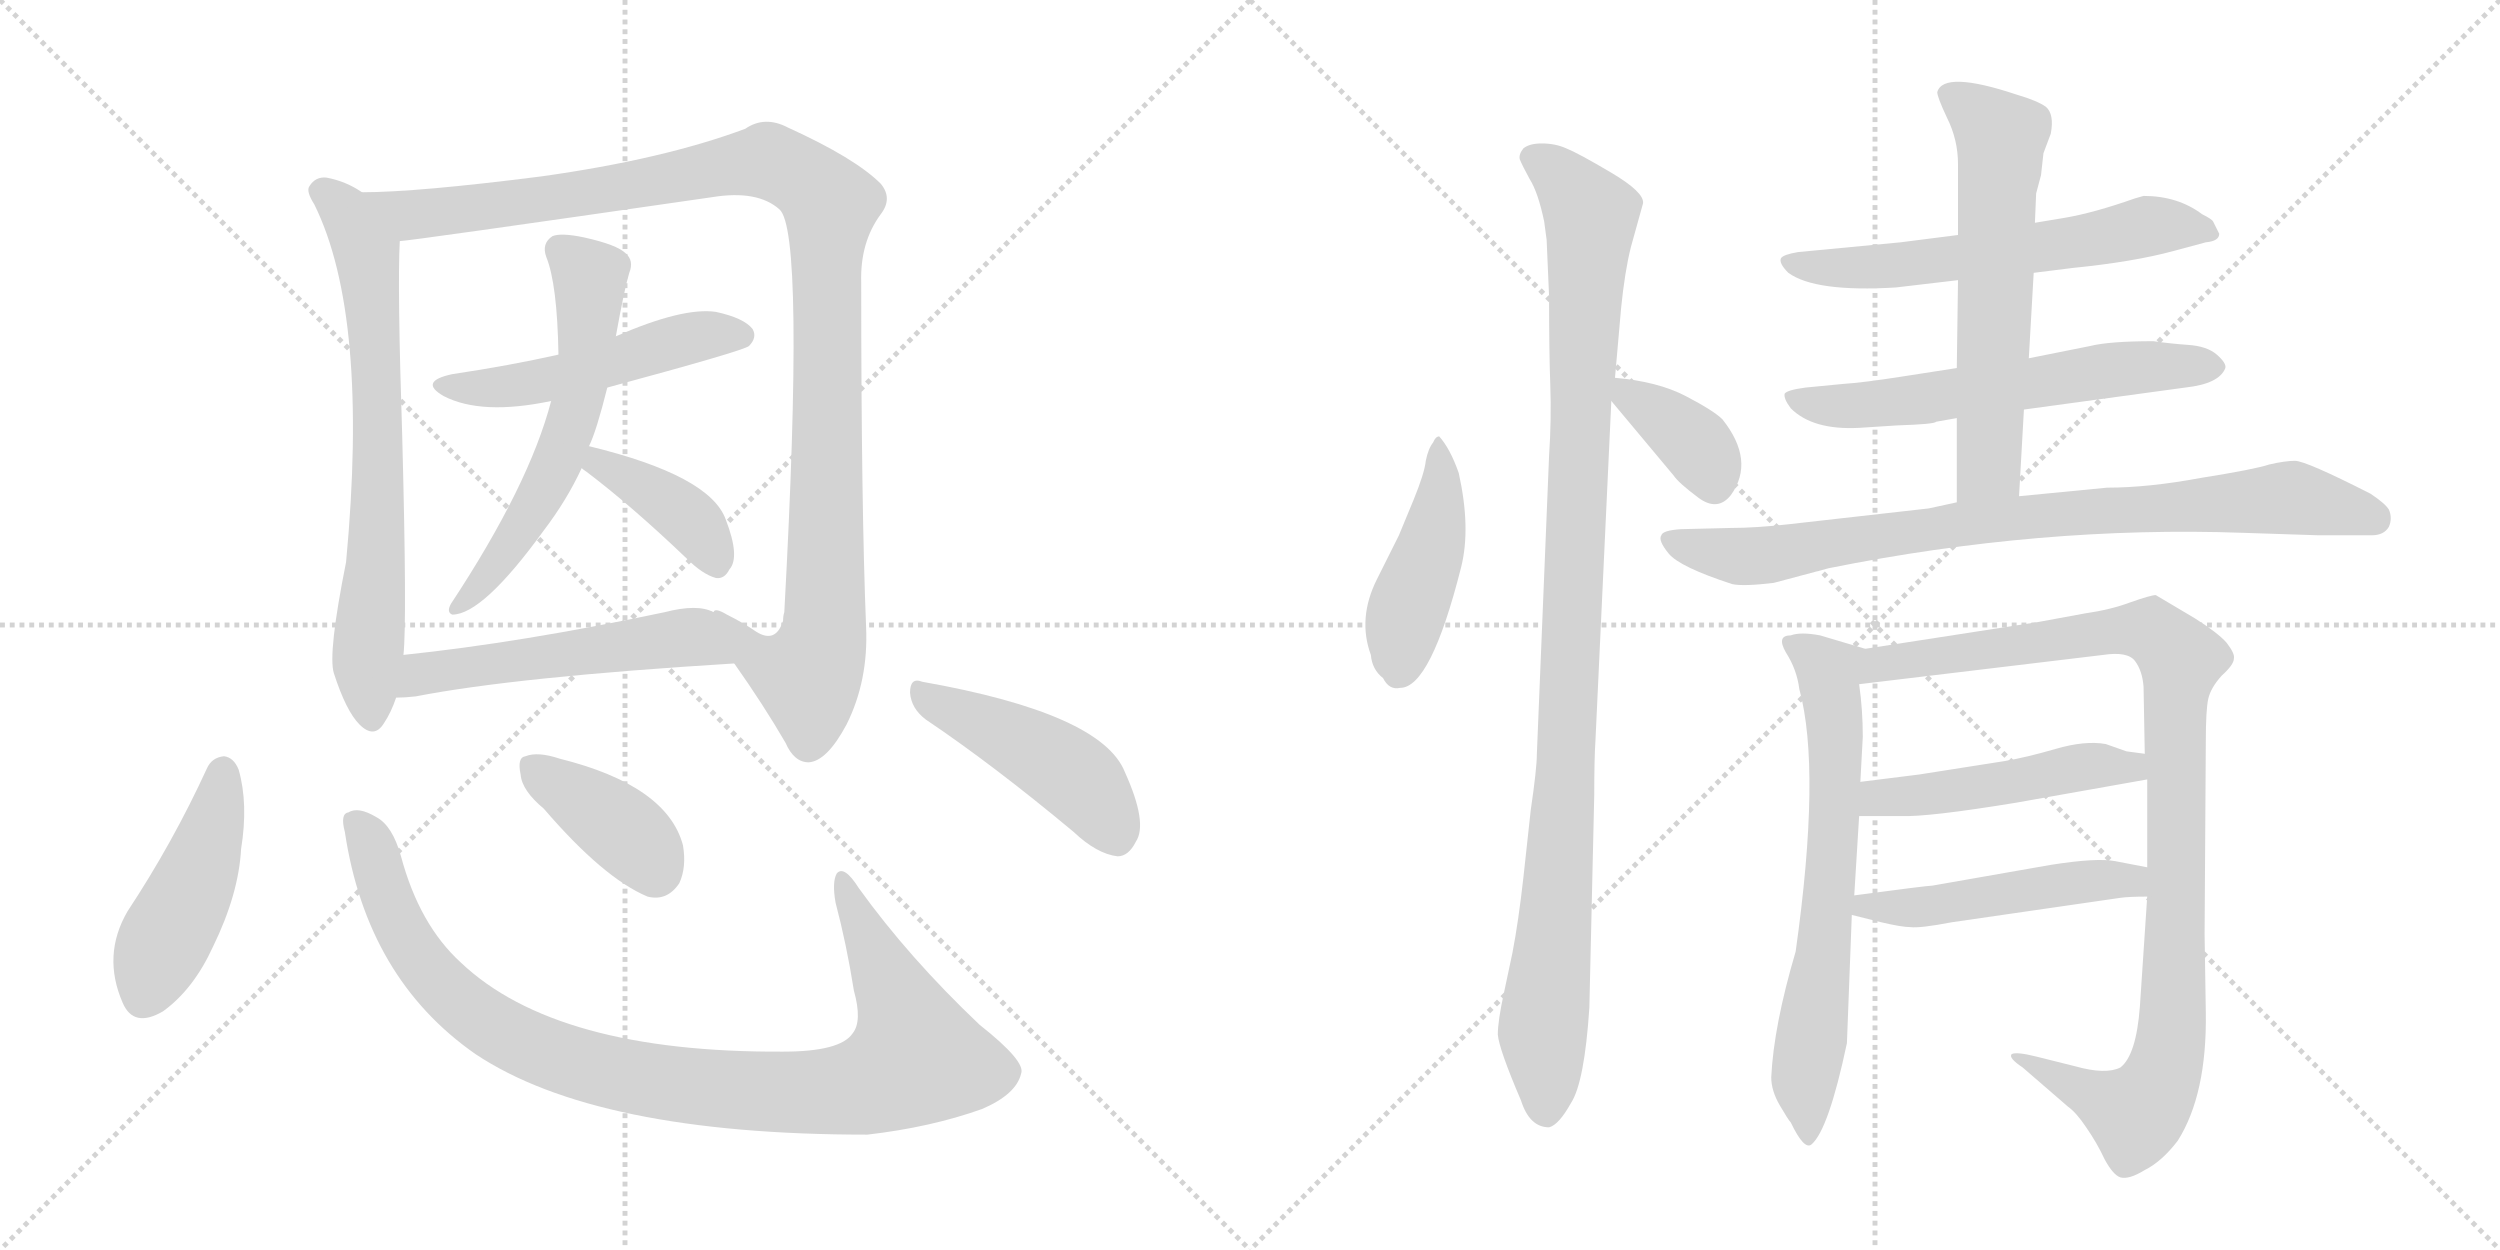 <svg version="1.1" viewBox="0 0 2048 1024" xmlns="http://www.w3.org/2000/svg">
  <g stroke="lightgray" stroke-dasharray="1,1" stroke-width="1" transform="scale(4, 4)">
    <line x1="0" y1="0" x2="256" y2="256"></line>
    <line x1="256" y1="0" x2="0" y2="256"></line>
    <line x1="128" y1="0" x2="128" y2="256"></line>
    <line x1="0" y1="128" x2="256" y2="128"></line>
    <line x1="256" y1="0" x2="512" y2="256"></line>
    <line x1="512" y1="0" x2="256" y2="256"></line>
    <line x1="384" y1="0" x2="384" y2="256"></line>
    <line x1="256" y1="128" x2="512" y2="128"></line>
  </g>
<g transform="scale(1, -1) translate(0, -850)">
   <style type="text/css">
    @keyframes keyframes0 {
      from {
       stroke: black;
       stroke-dashoffset: 700;
       stroke-width: 128;
       }
       69% {
       animation-timing-function: step-end;
       stroke: black;
       stroke-dashoffset: 0;
       stroke-width: 128;
       }
       to {
       stroke: black;
       stroke-width: 1024;
       }
       }
       #make-me-a-hanzi-animation-0 {
         animation: keyframes0 0.82s both;
         animation-delay: 0s;
         animation-timing-function: linear;
       }
    @keyframes keyframes1 {
      from {
       stroke: black;
       stroke-dashoffset: 1126;
       stroke-width: 128;
       }
       79% {
       animation-timing-function: step-end;
       stroke: black;
       stroke-dashoffset: 0;
       stroke-width: 128;
       }
       to {
       stroke: black;
       stroke-width: 1024;
       }
       }
       #make-me-a-hanzi-animation-1 {
         animation: keyframes1 1.166s both;
         animation-delay: 0.82s;
         animation-timing-function: linear;
       }
    @keyframes keyframes2 {
      from {
       stroke: black;
       stroke-dashoffset: 505;
       stroke-width: 128;
       }
       62% {
       animation-timing-function: step-end;
       stroke: black;
       stroke-dashoffset: 0;
       stroke-width: 128;
       }
       to {
       stroke: black;
       stroke-width: 1024;
       }
       }
       #make-me-a-hanzi-animation-2 {
         animation: keyframes2 0.661s both;
         animation-delay: 1.986s;
         animation-timing-function: linear;
       }
    @keyframes keyframes3 {
      from {
       stroke: black;
       stroke-dashoffset: 589;
       stroke-width: 128;
       }
       66% {
       animation-timing-function: step-end;
       stroke: black;
       stroke-dashoffset: 0;
       stroke-width: 128;
       }
       to {
       stroke: black;
       stroke-width: 1024;
       }
       }
       #make-me-a-hanzi-animation-3 {
         animation: keyframes3 0.729s both;
         animation-delay: 2.647s;
         animation-timing-function: linear;
       }
    @keyframes keyframes4 {
      from {
       stroke: black;
       stroke-dashoffset: 392;
       stroke-width: 128;
       }
       56% {
       animation-timing-function: step-end;
       stroke: black;
       stroke-dashoffset: 0;
       stroke-width: 128;
       }
       to {
       stroke: black;
       stroke-width: 1024;
       }
       }
       #make-me-a-hanzi-animation-4 {
         animation: keyframes4 0.569s both;
         animation-delay: 3.376s;
         animation-timing-function: linear;
       }
    @keyframes keyframes5 {
      from {
       stroke: black;
       stroke-dashoffset: 530;
       stroke-width: 128;
       }
       63% {
       animation-timing-function: step-end;
       stroke: black;
       stroke-dashoffset: 0;
       stroke-width: 128;
       }
       to {
       stroke: black;
       stroke-width: 1024;
       }
       }
       #make-me-a-hanzi-animation-5 {
         animation: keyframes5 0.681s both;
         animation-delay: 3.945s;
         animation-timing-function: linear;
       }
    @keyframes keyframes6 {
      from {
       stroke: black;
       stroke-dashoffset: 454;
       stroke-width: 128;
       }
       60% {
       animation-timing-function: step-end;
       stroke: black;
       stroke-dashoffset: 0;
       stroke-width: 128;
       }
       to {
       stroke: black;
       stroke-width: 1024;
       }
       }
       #make-me-a-hanzi-animation-6 {
         animation: keyframes6 0.619s both;
         animation-delay: 4.627s;
         animation-timing-function: linear;
       }
    @keyframes keyframes7 {
      from {
       stroke: black;
       stroke-dashoffset: 980;
       stroke-width: 128;
       }
       76% {
       animation-timing-function: step-end;
       stroke: black;
       stroke-dashoffset: 0;
       stroke-width: 128;
       }
       to {
       stroke: black;
       stroke-width: 1024;
       }
       }
       #make-me-a-hanzi-animation-7 {
         animation: keyframes7 1.048s both;
         animation-delay: 5.246s;
         animation-timing-function: linear;
       }
    @keyframes keyframes8 {
      from {
       stroke: black;
       stroke-dashoffset: 386;
       stroke-width: 128;
       }
       56% {
       animation-timing-function: step-end;
       stroke: black;
       stroke-dashoffset: 0;
       stroke-width: 128;
       }
       to {
       stroke: black;
       stroke-width: 1024;
       }
       }
       #make-me-a-hanzi-animation-8 {
         animation: keyframes8 0.564s both;
         animation-delay: 6.294s;
         animation-timing-function: linear;
       }
    @keyframes keyframes9 {
      from {
       stroke: black;
       stroke-dashoffset: 454;
       stroke-width: 128;
       }
       60% {
       animation-timing-function: step-end;
       stroke: black;
       stroke-dashoffset: 0;
       stroke-width: 128;
       }
       to {
       stroke: black;
       stroke-width: 1024;
       }
       }
       #make-me-a-hanzi-animation-9 {
         animation: keyframes9 0.619s both;
         animation-delay: 6.858s;
         animation-timing-function: linear;
       }
    @keyframes keyframes10 {
      from {
       stroke: black;
       stroke-dashoffset: 449;
       stroke-width: 128;
       }
       59% {
       animation-timing-function: step-end;
       stroke: black;
       stroke-dashoffset: 0;
       stroke-width: 128;
       }
       to {
       stroke: black;
       stroke-width: 1024;
       }
       }
       #make-me-a-hanzi-animation-10 {
         animation: keyframes10 0.615s both;
         animation-delay: 7.477s;
         animation-timing-function: linear;
       }
    @keyframes keyframes11 {
      from {
       stroke: black;
       stroke-dashoffset: 1059;
       stroke-width: 128;
       }
       78% {
       animation-timing-function: step-end;
       stroke: black;
       stroke-dashoffset: 0;
       stroke-width: 128;
       }
       to {
       stroke: black;
       stroke-width: 1024;
       }
       }
       #make-me-a-hanzi-animation-11 {
         animation: keyframes11 1.112s both;
         animation-delay: 8.093s;
         animation-timing-function: linear;
       }
    @keyframes keyframes12 {
      from {
       stroke: black;
       stroke-dashoffset: 369;
       stroke-width: 128;
       }
       55% {
       animation-timing-function: step-end;
       stroke: black;
       stroke-dashoffset: 0;
       stroke-width: 128;
       }
       to {
       stroke: black;
       stroke-width: 1024;
       }
       }
       #make-me-a-hanzi-animation-12 {
         animation: keyframes12 0.55s both;
         animation-delay: 9.204s;
         animation-timing-function: linear;
       }
    @keyframes keyframes13 {
      from {
       stroke: black;
       stroke-dashoffset: 600;
       stroke-width: 128;
       }
       66% {
       animation-timing-function: step-end;
       stroke: black;
       stroke-dashoffset: 0;
       stroke-width: 128;
       }
       to {
       stroke: black;
       stroke-width: 1024;
       }
       }
       #make-me-a-hanzi-animation-13 {
         animation: keyframes13 0.738s both;
         animation-delay: 9.755s;
         animation-timing-function: linear;
       }
    @keyframes keyframes14 {
      from {
       stroke: black;
       stroke-dashoffset: 604;
       stroke-width: 128;
       }
       66% {
       animation-timing-function: step-end;
       stroke: black;
       stroke-dashoffset: 0;
       stroke-width: 128;
       }
       to {
       stroke: black;
       stroke-width: 1024;
       }
       }
       #make-me-a-hanzi-animation-14 {
         animation: keyframes14 0.742s both;
         animation-delay: 10.493s;
         animation-timing-function: linear;
       }
    @keyframes keyframes15 {
      from {
       stroke: black;
       stroke-dashoffset: 612;
       stroke-width: 128;
       }
       67% {
       animation-timing-function: step-end;
       stroke: black;
       stroke-dashoffset: 0;
       stroke-width: 128;
       }
       to {
       stroke: black;
       stroke-width: 1024;
       }
       }
       #make-me-a-hanzi-animation-15 {
         animation: keyframes15 0.748s both;
         animation-delay: 11.235s;
         animation-timing-function: linear;
       }
    @keyframes keyframes16 {
      from {
       stroke: black;
       stroke-dashoffset: 840;
       stroke-width: 128;
       }
       73% {
       animation-timing-function: step-end;
       stroke: black;
       stroke-dashoffset: 0;
       stroke-width: 128;
       }
       to {
       stroke: black;
       stroke-width: 1024;
       }
       }
       #make-me-a-hanzi-animation-16 {
         animation: keyframes16 0.934s both;
         animation-delay: 11.983s;
         animation-timing-function: linear;
       }
    @keyframes keyframes17 {
      from {
       stroke: black;
       stroke-dashoffset: 670;
       stroke-width: 128;
       }
       69% {
       animation-timing-function: step-end;
       stroke: black;
       stroke-dashoffset: 0;
       stroke-width: 128;
       }
       to {
       stroke: black;
       stroke-width: 1024;
       }
       }
       #make-me-a-hanzi-animation-17 {
         animation: keyframes17 0.795s both;
         animation-delay: 12.916s;
         animation-timing-function: linear;
       }
    @keyframes keyframes18 {
      from {
       stroke: black;
       stroke-dashoffset: 1008;
       stroke-width: 128;
       }
       77% {
       animation-timing-function: step-end;
       stroke: black;
       stroke-dashoffset: 0;
       stroke-width: 128;
       }
       to {
       stroke: black;
       stroke-width: 1024;
       }
       }
       #make-me-a-hanzi-animation-18 {
         animation: keyframes18 1.07s both;
         animation-delay: 13.711s;
         animation-timing-function: linear;
       }
    @keyframes keyframes19 {
      from {
       stroke: black;
       stroke-dashoffset: 485;
       stroke-width: 128;
       }
       61% {
       animation-timing-function: step-end;
       stroke: black;
       stroke-dashoffset: 0;
       stroke-width: 128;
       }
       to {
       stroke: black;
       stroke-width: 1024;
       }
       }
       #make-me-a-hanzi-animation-19 {
         animation: keyframes19 0.645s both;
         animation-delay: 14.782s;
         animation-timing-function: linear;
       }
    @keyframes keyframes20 {
      from {
       stroke: black;
       stroke-dashoffset: 492;
       stroke-width: 128;
       }
       62% {
       animation-timing-function: step-end;
       stroke: black;
       stroke-dashoffset: 0;
       stroke-width: 128;
       }
       to {
       stroke: black;
       stroke-width: 1024;
       }
       }
       #make-me-a-hanzi-animation-20 {
         animation: keyframes20 0.65s both;
         animation-delay: 15.426s;
         animation-timing-function: linear;
       }
</style>
<path d="M 296.5 692.5 Q 283.5 701.5 267.5 704.5 Q 258.5 705.5 253.5 697.5 Q 250.5 693.5 257.5 682.5 Q 302.5 591.5 283.5 389.5 Q 268.5 314.5 273.5 298.5 Q 283.5 267.5 294.5 256.5 Q 306.5 244.5 314.5 257.5 Q 320.5 266.5 324.5 278.5 L 330.5 313.5 Q 333.5 340.5 329.5 492.5 Q 325.5 615.5 327.5 652.5 C 328.5 674.5 322.5 677.5 296.5 692.5 Z" fill="lightgray"></path> 
<path d="M 601.5 306.5 Q 625.5 272.5 643.5 241.5 Q 650.5 225.5 662.5 225.5 Q 677.5 226.5 693.5 256.5 Q 711.5 292.5 709.5 336.5 Q 705.5 435.5 705.5 618.5 Q 704.5 651.5 721.5 674.5 Q 731.5 687.5 721.5 699.5 Q 700.5 720.5 645.5 745.5 Q 626.5 755.5 610.5 744.5 Q 543.5 719.5 443.5 705.5 Q 341.5 692.5 296.5 692.5 C 266.5 691.5 297.5 648.5 327.5 652.5 Q 334.5 652.5 583.5 688.5 Q 620.5 694.5 638.5 678.5 Q 659.5 660.5 642.5 348.5 Q 641.5 345.5 641.5 341.5 Q 635.5 322.5 619.5 332.5 Q 609.5 339.5 595.5 346.5 Q 585.5 352.5 584.5 348.5 C 568.5 354.5 584.5 331.5 601.5 306.5 Z" fill="lightgray"></path> 
<path d="M 497.5 532.5 Q 608.5 562.5 613.5 566.5 Q 620.5 573.5 616.5 580.5 Q 609.5 589.5 586.5 594.5 Q 559.5 598.5 504.5 574.5 L 457.5 559.5 Q 417.5 550.5 370.5 543.5 Q 342.5 537.5 363.5 525.5 Q 394.5 509.5 451.5 521.5 L 497.5 532.5 Z" fill="lightgray"></path> 
<path d="M 482.5 484.5 Q 488.5 496.5 497.5 532.5 L 504.5 574.5 Q 511.5 613.5 515.5 626.5 Q 519.5 636.5 512.5 642.5 Q 505.5 649.5 478.5 655.5 Q 459.5 659.5 452.5 656.5 Q 443.5 650.5 447.5 639.5 Q 456.5 617.5 457.5 559.5 L 451.5 521.5 Q 433.5 452.5 369.5 355.5 Q 365.5 348.5 370.5 346.5 Q 395.5 346.5 445.5 415.5 Q 464.5 440.5 476.5 466.5 L 482.5 484.5 Z" fill="lightgray"></path> 
<path d="M 476.5 466.5 Q 477.5 465.5 480.5 463.5 Q 517.5 435.5 562.5 392.5 Q 575.5 379.5 586.5 376.5 Q 593.5 375.5 597.5 383.5 Q 606.5 393.5 594.5 424.5 Q 581.5 460.5 482.5 484.5 C 453.5 491.5 452.5 484.5 476.5 466.5 Z" fill="lightgray"></path> 
<path d="M 324.5 278.5 Q 331.5 278.5 340.5 279.5 Q 422.5 295.5 601.5 306.5 C 631.5 308.5 613.5 339.5 584.5 348.5 Q 571.5 355.5 544.5 348.5 Q 426.5 323.5 330.5 313.5 C 300.5 310.5 294.5 277.5 324.5 278.5 Z" fill="lightgray"></path> 
<path d="M 169.5 220.5 Q 141.5 159.5 104.5 103.5 Q 83.5 67.5 100.5 28.5 Q 109.5 7.5 133.5 21.5 Q 158.5 39.5 174.5 74.5 Q 195.5 117.5 197.5 154.5 Q 203.5 191.5 195.5 219.5 Q 191.5 229.5 183.5 230.5 Q 173.5 229.5 169.5 220.5 Z" fill="lightgray"></path> 
<path d="M 282.5 168.5 Q 300.5 48.5 389.5 -13.5 Q 488.5 -79.5 710.5 -79.5 Q 762.5 -73.5 804.5 -58.5 Q 832.5 -46.5 836.5 -29.5 Q 840.5 -19.5 802.5 10.5 Q 744.5 65.5 703.5 122.5 Q 691.5 141.5 685.5 134.5 Q 681.5 127.5 684.5 110.5 Q 693.5 76.5 699.5 38.5 Q 706.5 13.5 698.5 3.5 Q 688.5 -11.5 641.5 -11.5 Q 455.5 -12.5 377.5 61.5 Q 343.5 92.5 328.5 148.5 Q 321.5 173.5 308.5 180.5 Q 293.5 189.5 285.5 184.5 Q 278.5 183.5 282.5 168.5 Z" fill="lightgray"></path> 
<path d="M 445.5 187.5 Q 494.5 130.5 530.5 115.5 Q 546.5 111.5 556.5 126.5 Q 562.5 139.5 559.5 157.5 Q 546.5 206.5 458.5 228.5 Q 440.5 234.5 430.5 230.5 Q 423.5 229.5 426.5 215.5 Q 427.5 202.5 445.5 187.5 Z" fill="lightgray"></path> 
<path d="M 758.5 260.5 Q 813.5 223.5 879.5 168.5 Q 898.5 150.5 915.5 148.5 Q 924.5 148.5 930.5 160.5 Q 940.5 175.5 921.5 217.5 Q 902.5 265.5 755.5 291.5 Q 745.5 295.5 745.5 282.5 Q 746.5 269.5 758.5 260.5 Z" fill="lightgray"></path> 
<path d="M 1179.0 492.5 Q 1176.0 492.5 1174.0 487.5 Q 1170.0 482.5 1168.0 472.5 Q 1167.0 462.5 1158.0 440.5 L 1146.0 411.5 L 1128.0 375.5 Q 1112.0 343.5 1123.0 313.5 Q 1124.0 301.5 1133.0 294.5 Q 1138.0 284.5 1147.0 286.5 Q 1172.0 286.5 1197.0 385.5 Q 1205.0 417.5 1195.0 462.5 Q 1188.0 482.5 1179.0 492.5 Z" fill="lightgray"></path> 
<path d="M 1267.0 653.5 L 1269.0 607.5 Q 1269.0 561.5 1270.0 534.5 Q 1271.0 506.5 1269.0 476.5 L 1259.0 232.5 Q 1259.0 220.5 1254.0 186.5 L 1248.0 131.5 Q 1244.0 95.5 1239.0 69.5 L 1232.0 36.5 Q 1227.0 13.5 1227.0 2.5 Q 1228.0 -9.5 1246.0 -51.5 Q 1253.0 -73.5 1269.0 -73.5 Q 1277.0 -71.5 1287.0 -53.5 Q 1298.0 -36.5 1302.0 24.5 L 1306.0 198.5 Q 1306.0 228.5 1307.0 243.5 L 1320.0 521.5 L 1323.0 540.5 L 1328.0 597.5 Q 1331.0 627.5 1336.0 647.5 L 1346.0 683.5 Q 1347.0 692.5 1320.0 708.5 Q 1293.0 724.5 1283.0 728.5 Q 1274.0 732.5 1263.0 732.5 Q 1253.0 732.5 1248.0 728.5 Q 1244.0 723.5 1245.0 719.5 Q 1247.0 714.5 1253.0 703.5 Q 1260.0 692.5 1265.0 668.5 L 1267.0 653.5 Z" fill="lightgray"></path> 
<path d="M 1320.0 521.5 L 1371.0 460.5 Q 1375.0 454.5 1391.0 442.5 Q 1407.0 430.5 1418.0 444.5 Q 1438.0 472.5 1411.0 506.5 Q 1404.0 513.5 1381.0 525.5 Q 1358.0 537.5 1323.0 540.5 C 1302.0 542.5 1302.0 542.5 1320.0 521.5 Z" fill="lightgray"></path> 
<path d="M 1666.0 626.5 L 1698.0 630.5 Q 1748.0 635.5 1781.0 644.5 L 1807.0 651.5 Q 1818.0 652.5 1818.0 658.5 L 1813.0 668.5 Q 1812.0 670.5 1804.0 674.5 Q 1784.0 689.5 1756.0 689.5 L 1749.0 687.5 Q 1715.0 675.5 1691.0 671.5 L 1667.0 667.5 L 1604.0 657.5 L 1557.0 651.5 L 1473.0 643.5 Q 1461.0 641.5 1459.0 638.5 Q 1457.0 634.5 1465.0 626.5 Q 1487.0 610.5 1553.0 614.5 L 1604.0 620.5 L 1666.0 626.5 Z" fill="lightgray"></path> 
<path d="M 1658.0 514.5 L 1790.0 532.5 Q 1818.0 535.5 1823.0 548.5 Q 1824.0 552.5 1816.0 559.5 Q 1808.0 566.5 1792.0 567.5 Q 1778.0 568.5 1764.0 570.5 Q 1728.0 570.5 1712.0 566.5 L 1662.0 556.5 L 1603.0 548.5 L 1558.0 541.5 Q 1526.0 536.5 1510.0 535.5 L 1479.0 532.5 Q 1464.0 530.5 1462.0 527.5 Q 1461.0 523.5 1467.0 515.5 Q 1485.0 497.5 1523.0 499.5 L 1554.0 501.5 Q 1585.0 502.5 1586.0 504.5 L 1603.0 507.5 L 1658.0 514.5 Z" fill="lightgray"></path> 
<path d="M 1654.0 443.5 L 1658.0 514.5 L 1662.0 556.5 L 1666.0 626.5 L 1667.0 667.5 L 1668.0 691.5 L 1672.0 706.5 L 1674.0 724.5 L 1680.0 740.5 Q 1683.0 756.5 1676.0 762.5 Q 1669.0 767.5 1652.0 772.5 Q 1592.0 792.5 1587.0 774.5 Q 1587.0 770.5 1595.0 753.5 Q 1604.0 735.5 1604.0 715.5 L 1604.0 657.5 L 1604.0 620.5 L 1603.0 548.5 L 1603.0 507.5 L 1603.0 438.5 C 1603.0 408.5 1652.0 413.5 1654.0 443.5 Z" fill="lightgray"></path> 
<path d="M 1838.0 413.5 L 1899.0 411.5 L 1943.0 411.5 Q 1953.0 411.5 1957.0 418.5 Q 1960.0 425.5 1957.0 432.5 Q 1954.0 437.5 1942.0 445.5 Q 1889.0 472.5 1880.0 472.5 Q 1872.0 472.5 1859.0 469.5 Q 1847.0 465.5 1803.0 458.5 Q 1760.0 450.5 1726.0 450.5 L 1654.0 443.5 L 1603.0 438.5 L 1580.0 433.5 L 1465.0 420.5 Q 1438.0 417.5 1418.0 417.5 L 1377.0 416.5 Q 1362.0 415.5 1361.0 411.5 Q 1358.0 407.5 1367.0 396.5 Q 1376.0 385.5 1419.0 371.5 Q 1428.0 369.5 1453.0 372.5 L 1498.0 384.5 Q 1672.0 419.5 1838.0 413.5 Z" fill="lightgray"></path> 
<path d="M 1471.0 70.5 Q 1453.0 9.5 1451.0 -32.5 Q 1451.0 -43.5 1458.0 -55.5 Q 1465.0 -67.5 1467.0 -69.5 Q 1478.0 -92.5 1484.0 -87.5 Q 1498.0 -75.5 1513.0 -4.5 L 1517.0 100.5 L 1519.0 116.5 L 1523.0 181.5 L 1524.0 209.5 L 1526.0 246.5 Q 1526.0 268.5 1523.0 289.5 C 1519.0 319.5 1537.0 315.5 1528.0 318.5 L 1491.0 329.5 Q 1475.0 332.5 1467.0 329.5 Q 1455.0 329.5 1463.0 315.5 Q 1472.0 301.5 1474.0 285.5 Q 1492.0 219.5 1471.0 70.5 Z" fill="lightgray"></path> 
<path d="M 1759.0 115.5 L 1753.0 25.5 Q 1750.0 -14.5 1737.0 -24.5 Q 1725.0 -30.5 1700.0 -23.5 L 1668.0 -15.5 Q 1652.0 -11.5 1648.0 -13.5 Q 1645.0 -16.5 1657.0 -24.5 L 1694.0 -56.5 Q 1701.0 -61.5 1709.0 -73.5 Q 1718.0 -86.5 1724.0 -99.5 Q 1731.0 -112.5 1737.0 -114.5 Q 1744.0 -116.5 1757.0 -108.5 Q 1771.0 -101.5 1784.0 -84.5 Q 1808.0 -46.5 1807.0 20.5 L 1806.0 84.5 L 1807.0 242.5 Q 1807.0 268.5 1809.0 277.5 Q 1811.0 286.5 1820.0 296.5 Q 1830.0 305.5 1830.0 310.5 Q 1831.0 314.5 1824.0 323.5 Q 1817.0 331.5 1798.0 343.5 L 1766.0 362.5 Q 1762.0 362.5 1745.0 356.5 Q 1729.0 350.5 1708.0 347.5 L 1670.0 340.5 L 1528.0 318.5 C 1498.0 313.5 1493.0 285.5 1523.0 289.5 L 1723.0 313.5 Q 1743.0 316.5 1749.0 308.5 Q 1755.0 300.5 1756.0 287.5 L 1757.0 232.5 L 1759.0 211.5 L 1759.0 139.5 L 1759.0 115.5 Z" fill="lightgray"></path> 
<path d="M 1523.0 181.5 L 1557.0 181.5 Q 1579.0 180.5 1652.0 192.5 L 1759.0 211.5 C 1789.0 216.5 1787.0 228.5 1757.0 232.5 L 1742.0 234.5 L 1725.0 240.5 Q 1708.0 243.5 1684.0 236.5 Q 1660.0 229.5 1642.0 226.5 L 1572.0 215.5 L 1524.0 209.5 C 1494.0 205.5 1493.0 181.5 1523.0 181.5 Z" fill="lightgray"></path> 
<path d="M 1517.0 100.5 L 1541.0 94.5 Q 1558.0 90.5 1565.0 90.5 Q 1573.0 89.5 1599.0 94.5 L 1737.0 114.5 Q 1744.0 115.5 1759.0 115.5 C 1789.0 115.5 1788.0 133.5 1759.0 139.5 L 1733.0 144.5 Q 1718.0 147.5 1680.0 141.5 L 1583.0 124.5 Q 1579.0 124.5 1519.0 116.5 C 1489.0 112.5 1488.0 107.5 1517.0 100.5 Z" fill="lightgray"></path> 
      <clipPath id="make-me-a-hanzi-clip-0">
      <path d="M 296.5 692.5 Q 283.5 701.5 267.5 704.5 Q 258.5 705.5 253.5 697.5 Q 250.5 693.5 257.5 682.5 Q 302.5 591.5 283.5 389.5 Q 268.5 314.5 273.5 298.5 Q 283.5 267.5 294.5 256.5 Q 306.5 244.5 314.5 257.5 Q 320.5 266.5 324.5 278.5 L 330.5 313.5 Q 333.5 340.5 329.5 492.5 Q 325.5 615.5 327.5 652.5 C 328.5 674.5 322.5 677.5 296.5 692.5 Z" fill="lightgray"></path>
      </clipPath>
      <path clip-path="url(#make-me-a-hanzi-clip-0)" d="M 264.5 692.5 L 280.5 679.5 L 296.5 652.5 L 303.5 620.5 L 310.5 502.5 L 300.5 306.5 L 304.5 261.5 " fill="none" id="make-me-a-hanzi-animation-0" stroke-dasharray="572 1144" stroke-linecap="round"></path>

      <clipPath id="make-me-a-hanzi-clip-1">
      <path d="M 601.5 306.5 Q 625.5 272.5 643.5 241.5 Q 650.5 225.5 662.5 225.5 Q 677.5 226.5 693.5 256.5 Q 711.5 292.5 709.5 336.5 Q 705.5 435.5 705.5 618.5 Q 704.5 651.5 721.5 674.5 Q 731.5 687.5 721.5 699.5 Q 700.5 720.5 645.5 745.5 Q 626.5 755.5 610.5 744.5 Q 543.5 719.5 443.5 705.5 Q 341.5 692.5 296.5 692.5 C 266.5 691.5 297.5 648.5 327.5 652.5 Q 334.5 652.5 583.5 688.5 Q 620.5 694.5 638.5 678.5 Q 659.5 660.5 642.5 348.5 Q 641.5 345.5 641.5 341.5 Q 635.5 322.5 619.5 332.5 Q 609.5 339.5 595.5 346.5 Q 585.5 352.5 584.5 348.5 C 568.5 354.5 584.5 331.5 601.5 306.5 Z" fill="lightgray"></path>
      </clipPath>
      <path clip-path="url(#make-me-a-hanzi-clip-1)" d="M 301.5 688.5 L 345.5 674.5 L 631.5 716.5 L 656.5 705.5 L 677.5 686.5 L 675.5 340.5 L 663.5 298.5 L 638.5 301.5 L 611.5 318.5 L 589.5 342.5 " fill="none" id="make-me-a-hanzi-animation-1" stroke-dasharray="998 1996" stroke-linecap="round"></path>

      <clipPath id="make-me-a-hanzi-clip-2">
      <path d="M 497.5 532.5 Q 608.5 562.5 613.5 566.5 Q 620.5 573.5 616.5 580.5 Q 609.5 589.5 586.5 594.5 Q 559.5 598.5 504.5 574.5 L 457.5 559.5 Q 417.5 550.5 370.5 543.5 Q 342.5 537.5 363.5 525.5 Q 394.5 509.5 451.5 521.5 L 497.5 532.5 Z" fill="lightgray"></path>
      </clipPath>
      <path clip-path="url(#make-me-a-hanzi-clip-2)" d="M 364.5 535.5 L 423.5 533.5 L 562.5 572.5 L 607.5 575.5 " fill="none" id="make-me-a-hanzi-animation-2" stroke-dasharray="377 754" stroke-linecap="round"></path>

      <clipPath id="make-me-a-hanzi-clip-3">
      <path d="M 482.5 484.5 Q 488.5 496.5 497.5 532.5 L 504.5 574.5 Q 511.5 613.5 515.5 626.5 Q 519.5 636.5 512.5 642.5 Q 505.5 649.5 478.5 655.5 Q 459.5 659.5 452.5 656.5 Q 443.5 650.5 447.5 639.5 Q 456.5 617.5 457.5 559.5 L 451.5 521.5 Q 433.5 452.5 369.5 355.5 Q 365.5 348.5 370.5 346.5 Q 395.5 346.5 445.5 415.5 Q 464.5 440.5 476.5 466.5 L 482.5 484.5 Z" fill="lightgray"></path>
      </clipPath>
      <path clip-path="url(#make-me-a-hanzi-clip-3)" d="M 458.5 645.5 L 482.5 619.5 L 479.5 557.5 L 468.5 503.5 L 426.5 415.5 L 373.5 351.5 " fill="none" id="make-me-a-hanzi-animation-3" stroke-dasharray="461 922" stroke-linecap="round"></path>

      <clipPath id="make-me-a-hanzi-clip-4">
      <path d="M 476.5 466.5 Q 477.5 465.5 480.5 463.5 Q 517.5 435.5 562.5 392.5 Q 575.5 379.5 586.5 376.5 Q 593.5 375.5 597.5 383.5 Q 606.5 393.5 594.5 424.5 Q 581.5 460.5 482.5 484.5 C 453.5 491.5 452.5 484.5 476.5 466.5 Z" fill="lightgray"></path>
      </clipPath>
      <path clip-path="url(#make-me-a-hanzi-clip-4)" d="M 482.5 469.5 L 511.5 461.5 L 554.5 433.5 L 577.5 409.5 L 585.5 389.5 " fill="none" id="make-me-a-hanzi-animation-4" stroke-dasharray="264 528" stroke-linecap="round"></path>

      <clipPath id="make-me-a-hanzi-clip-5">
      <path d="M 324.5 278.5 Q 331.5 278.5 340.5 279.5 Q 422.5 295.5 601.5 306.5 C 631.5 308.5 613.5 339.5 584.5 348.5 Q 571.5 355.5 544.5 348.5 Q 426.5 323.5 330.5 313.5 C 300.5 310.5 294.5 277.5 324.5 278.5 Z" fill="lightgray"></path>
      </clipPath>
      <path clip-path="url(#make-me-a-hanzi-clip-5)" d="M 328.5 283.5 L 352.5 299.5 L 556.5 327.5 L 579.5 321.5 L 590.5 310.5 " fill="none" id="make-me-a-hanzi-animation-5" stroke-dasharray="402 804" stroke-linecap="round"></path>

      <clipPath id="make-me-a-hanzi-clip-6">
      <path d="M 169.5 220.5 Q 141.5 159.5 104.5 103.5 Q 83.5 67.5 100.5 28.5 Q 109.5 7.5 133.5 21.5 Q 158.5 39.5 174.5 74.5 Q 195.5 117.5 197.5 154.5 Q 203.5 191.5 195.5 219.5 Q 191.5 229.5 183.5 230.5 Q 173.5 229.5 169.5 220.5 Z" fill="lightgray"></path>
      </clipPath>
      <path clip-path="url(#make-me-a-hanzi-clip-6)" d="M 182.5 219.5 L 164.5 140.5 L 117.5 33.5 " fill="none" id="make-me-a-hanzi-animation-6" stroke-dasharray="326 652" stroke-linecap="round"></path>

      <clipPath id="make-me-a-hanzi-clip-7">
      <path d="M 282.5 168.5 Q 300.5 48.5 389.5 -13.5 Q 488.5 -79.5 710.5 -79.5 Q 762.5 -73.5 804.5 -58.5 Q 832.5 -46.5 836.5 -29.5 Q 840.5 -19.5 802.5 10.5 Q 744.5 65.5 703.5 122.5 Q 691.5 141.5 685.5 134.5 Q 681.5 127.5 684.5 110.5 Q 693.5 76.5 699.5 38.5 Q 706.5 13.5 698.5 3.5 Q 688.5 -11.5 641.5 -11.5 Q 455.5 -12.5 377.5 61.5 Q 343.5 92.5 328.5 148.5 Q 321.5 173.5 308.5 180.5 Q 293.5 189.5 285.5 184.5 Q 278.5 183.5 282.5 168.5 Z" fill="lightgray"></path>
      </clipPath>
      <path clip-path="url(#make-me-a-hanzi-clip-7)" d="M 290.5 175.5 L 303.5 158.5 L 333.5 79.5 L 387.5 20.5 L 459.5 -17.5 L 571.5 -40.5 L 680.5 -44.5 L 712.5 -38.5 L 748.5 -18.5 L 738.5 25.5 L 689.5 128.5 " fill="none" id="make-me-a-hanzi-animation-7" stroke-dasharray="852 1704" stroke-linecap="round"></path>

      <clipPath id="make-me-a-hanzi-clip-8">
      <path d="M 445.5 187.5 Q 494.5 130.5 530.5 115.5 Q 546.5 111.5 556.5 126.5 Q 562.5 139.5 559.5 157.5 Q 546.5 206.5 458.5 228.5 Q 440.5 234.5 430.5 230.5 Q 423.5 229.5 426.5 215.5 Q 427.5 202.5 445.5 187.5 Z" fill="lightgray"></path>
      </clipPath>
      <path clip-path="url(#make-me-a-hanzi-clip-8)" d="M 437.5 220.5 L 513.5 167.5 L 536.5 137.5 " fill="none" id="make-me-a-hanzi-animation-8" stroke-dasharray="258 516" stroke-linecap="round"></path>

      <clipPath id="make-me-a-hanzi-clip-9">
      <path d="M 758.5 260.5 Q 813.5 223.5 879.5 168.5 Q 898.5 150.5 915.5 148.5 Q 924.5 148.5 930.5 160.5 Q 940.5 175.5 921.5 217.5 Q 902.5 265.5 755.5 291.5 Q 745.5 295.5 745.5 282.5 Q 746.5 269.5 758.5 260.5 Z" fill="lightgray"></path>
      </clipPath>
      <path clip-path="url(#make-me-a-hanzi-clip-9)" d="M 757.5 279.5 L 878.5 215.5 L 913.5 165.5 " fill="none" id="make-me-a-hanzi-animation-9" stroke-dasharray="326 652" stroke-linecap="round"></path>

      <clipPath id="make-me-a-hanzi-clip-10">
      <path d="M 1179.0 492.5 Q 1176.0 492.5 1174.0 487.5 Q 1170.0 482.5 1168.0 472.5 Q 1167.0 462.5 1158.0 440.5 L 1146.0 411.5 L 1128.0 375.5 Q 1112.0 343.5 1123.0 313.5 Q 1124.0 301.5 1133.0 294.5 Q 1138.0 284.5 1147.0 286.5 Q 1172.0 286.5 1197.0 385.5 Q 1205.0 417.5 1195.0 462.5 Q 1188.0 482.5 1179.0 492.5 Z" fill="lightgray"></path>
      </clipPath>
      <path clip-path="url(#make-me-a-hanzi-clip-10)" d="M 1180.0 486.5 L 1179.0 434.5 L 1151.0 345.5 L 1144.0 298.5 " fill="none" id="make-me-a-hanzi-animation-10" stroke-dasharray="321 642" stroke-linecap="round"></path>

      <clipPath id="make-me-a-hanzi-clip-11">
      <path d="M 1267.0 653.5 L 1269.0 607.5 Q 1269.0 561.5 1270.0 534.5 Q 1271.0 506.5 1269.0 476.5 L 1259.0 232.5 Q 1259.0 220.5 1254.0 186.5 L 1248.0 131.5 Q 1244.0 95.5 1239.0 69.5 L 1232.0 36.5 Q 1227.0 13.5 1227.0 2.5 Q 1228.0 -9.5 1246.0 -51.5 Q 1253.0 -73.5 1269.0 -73.5 Q 1277.0 -71.5 1287.0 -53.5 Q 1298.0 -36.5 1302.0 24.5 L 1306.0 198.5 Q 1306.0 228.5 1307.0 243.5 L 1320.0 521.5 L 1323.0 540.5 L 1328.0 597.5 Q 1331.0 627.5 1336.0 647.5 L 1346.0 683.5 Q 1347.0 692.5 1320.0 708.5 Q 1293.0 724.5 1283.0 728.5 Q 1274.0 732.5 1263.0 732.5 Q 1253.0 732.5 1248.0 728.5 Q 1244.0 723.5 1245.0 719.5 Q 1247.0 714.5 1253.0 703.5 Q 1260.0 692.5 1265.0 668.5 L 1267.0 653.5 Z" fill="lightgray"></path>
      </clipPath>
      <path clip-path="url(#make-me-a-hanzi-clip-11)" d="M 1256.0 720.5 L 1278.0 705.5 L 1303.0 673.5 L 1282.0 207.5 L 1264.0 11.5 L 1266.0 -60.5 " fill="none" id="make-me-a-hanzi-animation-11" stroke-dasharray="931 1862" stroke-linecap="round"></path>

      <clipPath id="make-me-a-hanzi-clip-12">
      <path d="M 1320.0 521.5 L 1371.0 460.5 Q 1375.0 454.5 1391.0 442.5 Q 1407.0 430.5 1418.0 444.5 Q 1438.0 472.5 1411.0 506.5 Q 1404.0 513.5 1381.0 525.5 Q 1358.0 537.5 1323.0 540.5 C 1302.0 542.5 1302.0 542.5 1320.0 521.5 Z" fill="lightgray"></path>
      </clipPath>
      <path clip-path="url(#make-me-a-hanzi-clip-12)" d="M 1331.0 534.5 L 1335.0 523.5 L 1356.0 513.5 L 1392.0 482.5 L 1404.0 454.5 " fill="none" id="make-me-a-hanzi-animation-12" stroke-dasharray="241 482" stroke-linecap="round"></path>

      <clipPath id="make-me-a-hanzi-clip-13">
      <path d="M 1666.0 626.5 L 1698.0 630.5 Q 1748.0 635.5 1781.0 644.5 L 1807.0 651.5 Q 1818.0 652.5 1818.0 658.5 L 1813.0 668.5 Q 1812.0 670.5 1804.0 674.5 Q 1784.0 689.5 1756.0 689.5 L 1749.0 687.5 Q 1715.0 675.5 1691.0 671.5 L 1667.0 667.5 L 1604.0 657.5 L 1557.0 651.5 L 1473.0 643.5 Q 1461.0 641.5 1459.0 638.5 Q 1457.0 634.5 1465.0 626.5 Q 1487.0 610.5 1553.0 614.5 L 1604.0 620.5 L 1666.0 626.5 Z" fill="lightgray"></path>
      </clipPath>
      <path clip-path="url(#make-me-a-hanzi-clip-13)" d="M 1468.0 635.5 L 1542.0 630.5 L 1758.0 664.5 L 1809.0 660.5 " fill="none" id="make-me-a-hanzi-animation-13" stroke-dasharray="472 944" stroke-linecap="round"></path>

      <clipPath id="make-me-a-hanzi-clip-14">
      <path d="M 1658.0 514.5 L 1790.0 532.5 Q 1818.0 535.5 1823.0 548.5 Q 1824.0 552.5 1816.0 559.5 Q 1808.0 566.5 1792.0 567.5 Q 1778.0 568.5 1764.0 570.5 Q 1728.0 570.5 1712.0 566.5 L 1662.0 556.5 L 1603.0 548.5 L 1558.0 541.5 Q 1526.0 536.5 1510.0 535.5 L 1479.0 532.5 Q 1464.0 530.5 1462.0 527.5 Q 1461.0 523.5 1467.0 515.5 Q 1485.0 497.5 1523.0 499.5 L 1554.0 501.5 Q 1585.0 502.5 1586.0 504.5 L 1603.0 507.5 L 1658.0 514.5 Z" fill="lightgray"></path>
      </clipPath>
      <path clip-path="url(#make-me-a-hanzi-clip-14)" d="M 1468.0 522.5 L 1514.0 516.5 L 1729.0 547.5 L 1813.0 550.5 " fill="none" id="make-me-a-hanzi-animation-14" stroke-dasharray="476 952" stroke-linecap="round"></path>

      <clipPath id="make-me-a-hanzi-clip-15">
      <path d="M 1654.0 443.5 L 1658.0 514.5 L 1662.0 556.5 L 1666.0 626.5 L 1667.0 667.5 L 1668.0 691.5 L 1672.0 706.5 L 1674.0 724.5 L 1680.0 740.5 Q 1683.0 756.5 1676.0 762.5 Q 1669.0 767.5 1652.0 772.5 Q 1592.0 792.5 1587.0 774.5 Q 1587.0 770.5 1595.0 753.5 Q 1604.0 735.5 1604.0 715.5 L 1604.0 657.5 L 1604.0 620.5 L 1603.0 548.5 L 1603.0 507.5 L 1603.0 438.5 C 1603.0 408.5 1652.0 413.5 1654.0 443.5 Z" fill="lightgray"></path>
      </clipPath>
      <path clip-path="url(#make-me-a-hanzi-clip-15)" d="M 1595.0 772.5 L 1639.0 737.5 L 1629.0 467.5 L 1609.0 445.5 " fill="none" id="make-me-a-hanzi-animation-15" stroke-dasharray="484 968" stroke-linecap="round"></path>

      <clipPath id="make-me-a-hanzi-clip-16">
      <path d="M 1838.0 413.5 L 1899.0 411.5 L 1943.0 411.5 Q 1953.0 411.5 1957.0 418.5 Q 1960.0 425.5 1957.0 432.5 Q 1954.0 437.5 1942.0 445.5 Q 1889.0 472.5 1880.0 472.5 Q 1872.0 472.5 1859.0 469.5 Q 1847.0 465.5 1803.0 458.5 Q 1760.0 450.5 1726.0 450.5 L 1654.0 443.5 L 1603.0 438.5 L 1580.0 433.5 L 1465.0 420.5 Q 1438.0 417.5 1418.0 417.5 L 1377.0 416.5 Q 1362.0 415.5 1361.0 411.5 Q 1358.0 407.5 1367.0 396.5 Q 1376.0 385.5 1419.0 371.5 Q 1428.0 369.5 1453.0 372.5 L 1498.0 384.5 Q 1672.0 419.5 1838.0 413.5 Z" fill="lightgray"></path>
      </clipPath>
      <path clip-path="url(#make-me-a-hanzi-clip-16)" d="M 1367.0 408.5 L 1432.0 394.5 L 1624.0 423.5 L 1870.0 442.5 L 1945.0 425.5 " fill="none" id="make-me-a-hanzi-animation-16" stroke-dasharray="712 1424" stroke-linecap="round"></path>

      <clipPath id="make-me-a-hanzi-clip-17">
      <path d="M 1471.0 70.5 Q 1453.0 9.5 1451.0 -32.5 Q 1451.0 -43.5 1458.0 -55.5 Q 1465.0 -67.5 1467.0 -69.5 Q 1478.0 -92.5 1484.0 -87.5 Q 1498.0 -75.5 1513.0 -4.5 L 1517.0 100.5 L 1519.0 116.5 L 1523.0 181.5 L 1524.0 209.5 L 1526.0 246.5 Q 1526.0 268.5 1523.0 289.5 C 1519.0 319.5 1537.0 315.5 1528.0 318.5 L 1491.0 329.5 Q 1475.0 332.5 1467.0 329.5 Q 1455.0 329.5 1463.0 315.5 Q 1472.0 301.5 1474.0 285.5 Q 1492.0 219.5 1471.0 70.5 Z" fill="lightgray"></path>
      </clipPath>
      <path clip-path="url(#make-me-a-hanzi-clip-17)" d="M 1474.0 320.5 L 1498.0 299.5 L 1504.0 241.5 L 1499.0 124.5 L 1478.0 -34.5 L 1482.0 -80.5 " fill="none" id="make-me-a-hanzi-animation-17" stroke-dasharray="542 1084" stroke-linecap="round"></path>

      <clipPath id="make-me-a-hanzi-clip-18">
      <path d="M 1759.0 115.5 L 1753.0 25.5 Q 1750.0 -14.5 1737.0 -24.5 Q 1725.0 -30.5 1700.0 -23.5 L 1668.0 -15.5 Q 1652.0 -11.5 1648.0 -13.5 Q 1645.0 -16.5 1657.0 -24.5 L 1694.0 -56.5 Q 1701.0 -61.5 1709.0 -73.5 Q 1718.0 -86.5 1724.0 -99.5 Q 1731.0 -112.5 1737.0 -114.5 Q 1744.0 -116.5 1757.0 -108.5 Q 1771.0 -101.5 1784.0 -84.5 Q 1808.0 -46.5 1807.0 20.5 L 1806.0 84.5 L 1807.0 242.5 Q 1807.0 268.5 1809.0 277.5 Q 1811.0 286.5 1820.0 296.5 Q 1830.0 305.5 1830.0 310.5 Q 1831.0 314.5 1824.0 323.5 Q 1817.0 331.5 1798.0 343.5 L 1766.0 362.5 Q 1762.0 362.5 1745.0 356.5 Q 1729.0 350.5 1708.0 347.5 L 1670.0 340.5 L 1528.0 318.5 C 1498.0 313.5 1493.0 285.5 1523.0 289.5 L 1723.0 313.5 Q 1743.0 316.5 1749.0 308.5 Q 1755.0 300.5 1756.0 287.5 L 1757.0 232.5 L 1759.0 211.5 L 1759.0 139.5 L 1759.0 115.5 Z" fill="lightgray"></path>
      </clipPath>
      <path clip-path="url(#make-me-a-hanzi-clip-18)" d="M 1530.0 295.5 L 1540.0 306.5 L 1746.0 334.5 L 1768.0 329.5 L 1787.0 309.5 L 1782.0 281.5 L 1781.0 39.5 L 1771.0 -32.5 L 1750.0 -62.5 L 1661.0 -17.5 " fill="none" id="make-me-a-hanzi-animation-18" stroke-dasharray="880 1760" stroke-linecap="round"></path>

      <clipPath id="make-me-a-hanzi-clip-19">
      <path d="M 1523.0 181.5 L 1557.0 181.5 Q 1579.0 180.5 1652.0 192.5 L 1759.0 211.5 C 1789.0 216.5 1787.0 228.5 1757.0 232.5 L 1742.0 234.5 L 1725.0 240.5 Q 1708.0 243.5 1684.0 236.5 Q 1660.0 229.5 1642.0 226.5 L 1572.0 215.5 L 1524.0 209.5 C 1494.0 205.5 1493.0 181.5 1523.0 181.5 Z" fill="lightgray"></path>
      </clipPath>
      <path clip-path="url(#make-me-a-hanzi-clip-19)" d="M 1529.0 188.5 L 1544.0 197.5 L 1638.0 206.5 L 1708.0 222.5 L 1745.0 221.5 L 1750.0 215.5 " fill="none" id="make-me-a-hanzi-animation-19" stroke-dasharray="357 714" stroke-linecap="round"></path>

      <clipPath id="make-me-a-hanzi-clip-20">
      <path d="M 1517.0 100.5 L 1541.0 94.5 Q 1558.0 90.5 1565.0 90.5 Q 1573.0 89.5 1599.0 94.5 L 1737.0 114.5 Q 1744.0 115.5 1759.0 115.5 C 1789.0 115.5 1788.0 133.5 1759.0 139.5 L 1733.0 144.5 Q 1718.0 147.5 1680.0 141.5 L 1583.0 124.5 Q 1579.0 124.5 1519.0 116.5 C 1489.0 112.5 1488.0 107.5 1517.0 100.5 Z" fill="lightgray"></path>
      </clipPath>
      <path clip-path="url(#make-me-a-hanzi-clip-20)" d="M 1524.0 103.5 L 1531.0 110.5 L 1589.0 108.5 L 1718.0 129.5 L 1746.0 128.5 L 1752.0 121.5 " fill="none" id="make-me-a-hanzi-animation-20" stroke-dasharray="364 728" stroke-linecap="round"></path>

</g>
</svg>
